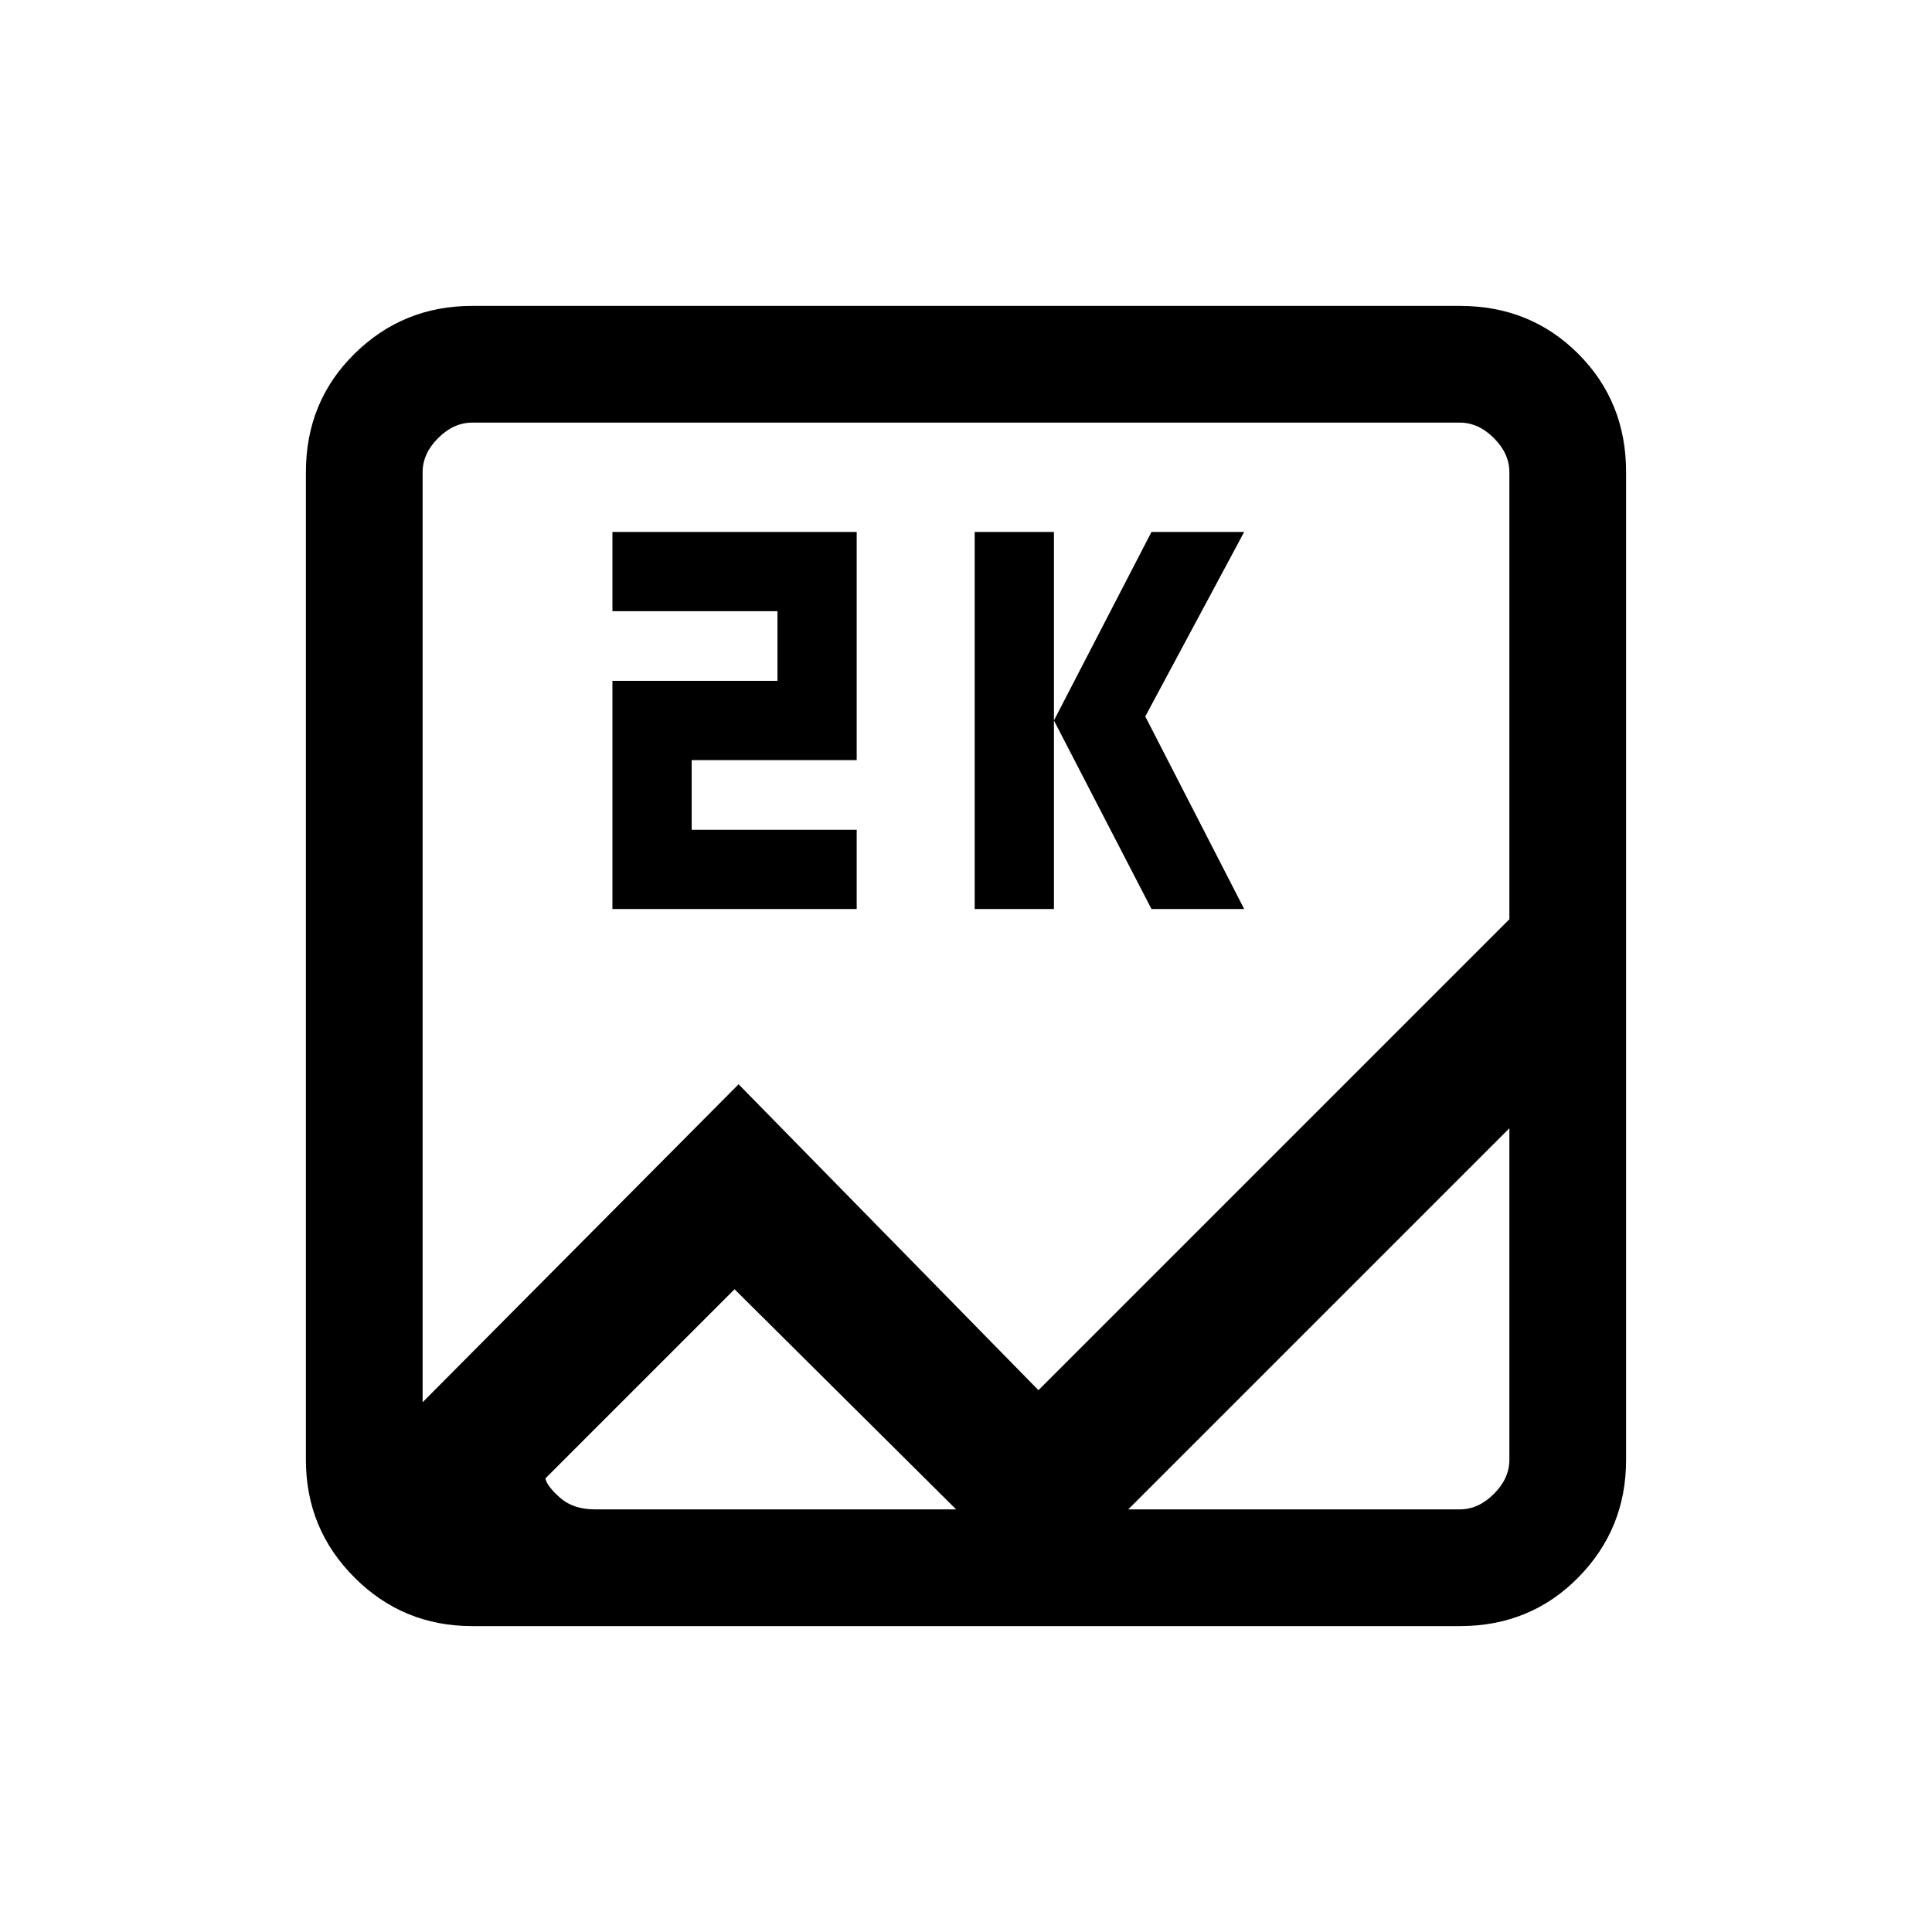 <svg xmlns="http://www.w3.org/2000/svg" height="20" viewBox="0 -960 960 960" width="20"><path d="M234.62-152q-34.35 0-58.48-24.14Q152-200.27 152-234.62v-490.76q0-35.05 24.14-58.83Q200.27-808 234.62-808h490.76q35.05 0 58.83 23.79Q808-760.43 808-725.38v490.76q0 34.35-23.79 58.48Q760.43-152 725.38-152H234.62ZM367-421.23l149 152 234-234v-222.15q0-9.24-7.69-16.93-7.69-7.69-16.93-7.69H234.62q-9.24 0-16.93 7.69-7.69 7.69-7.69 16.93v462.15l157-158Zm117.31-87.08v-187.38h39.38v187.38h-39.38Zm87.86 0L523.69-602l48.48-93.69h46.06L569.08-604l49.15 95.69h-46.06Zm-267.86 0v-113.38h82v-34.62h-82v-39.38h121.38v113.38h-82v34.62h82v39.38H304.31ZM365-319.38l-94 94q.77 3.84 7.31 9.61 6.54 5.77 17.31 5.77h429.76q9.24 0 16.93-7.69 7.69-7.69 7.69-16.93v-164.76l-232 232-153-152Zm-155 72.76V-222v-528 503.38Z"/></svg>